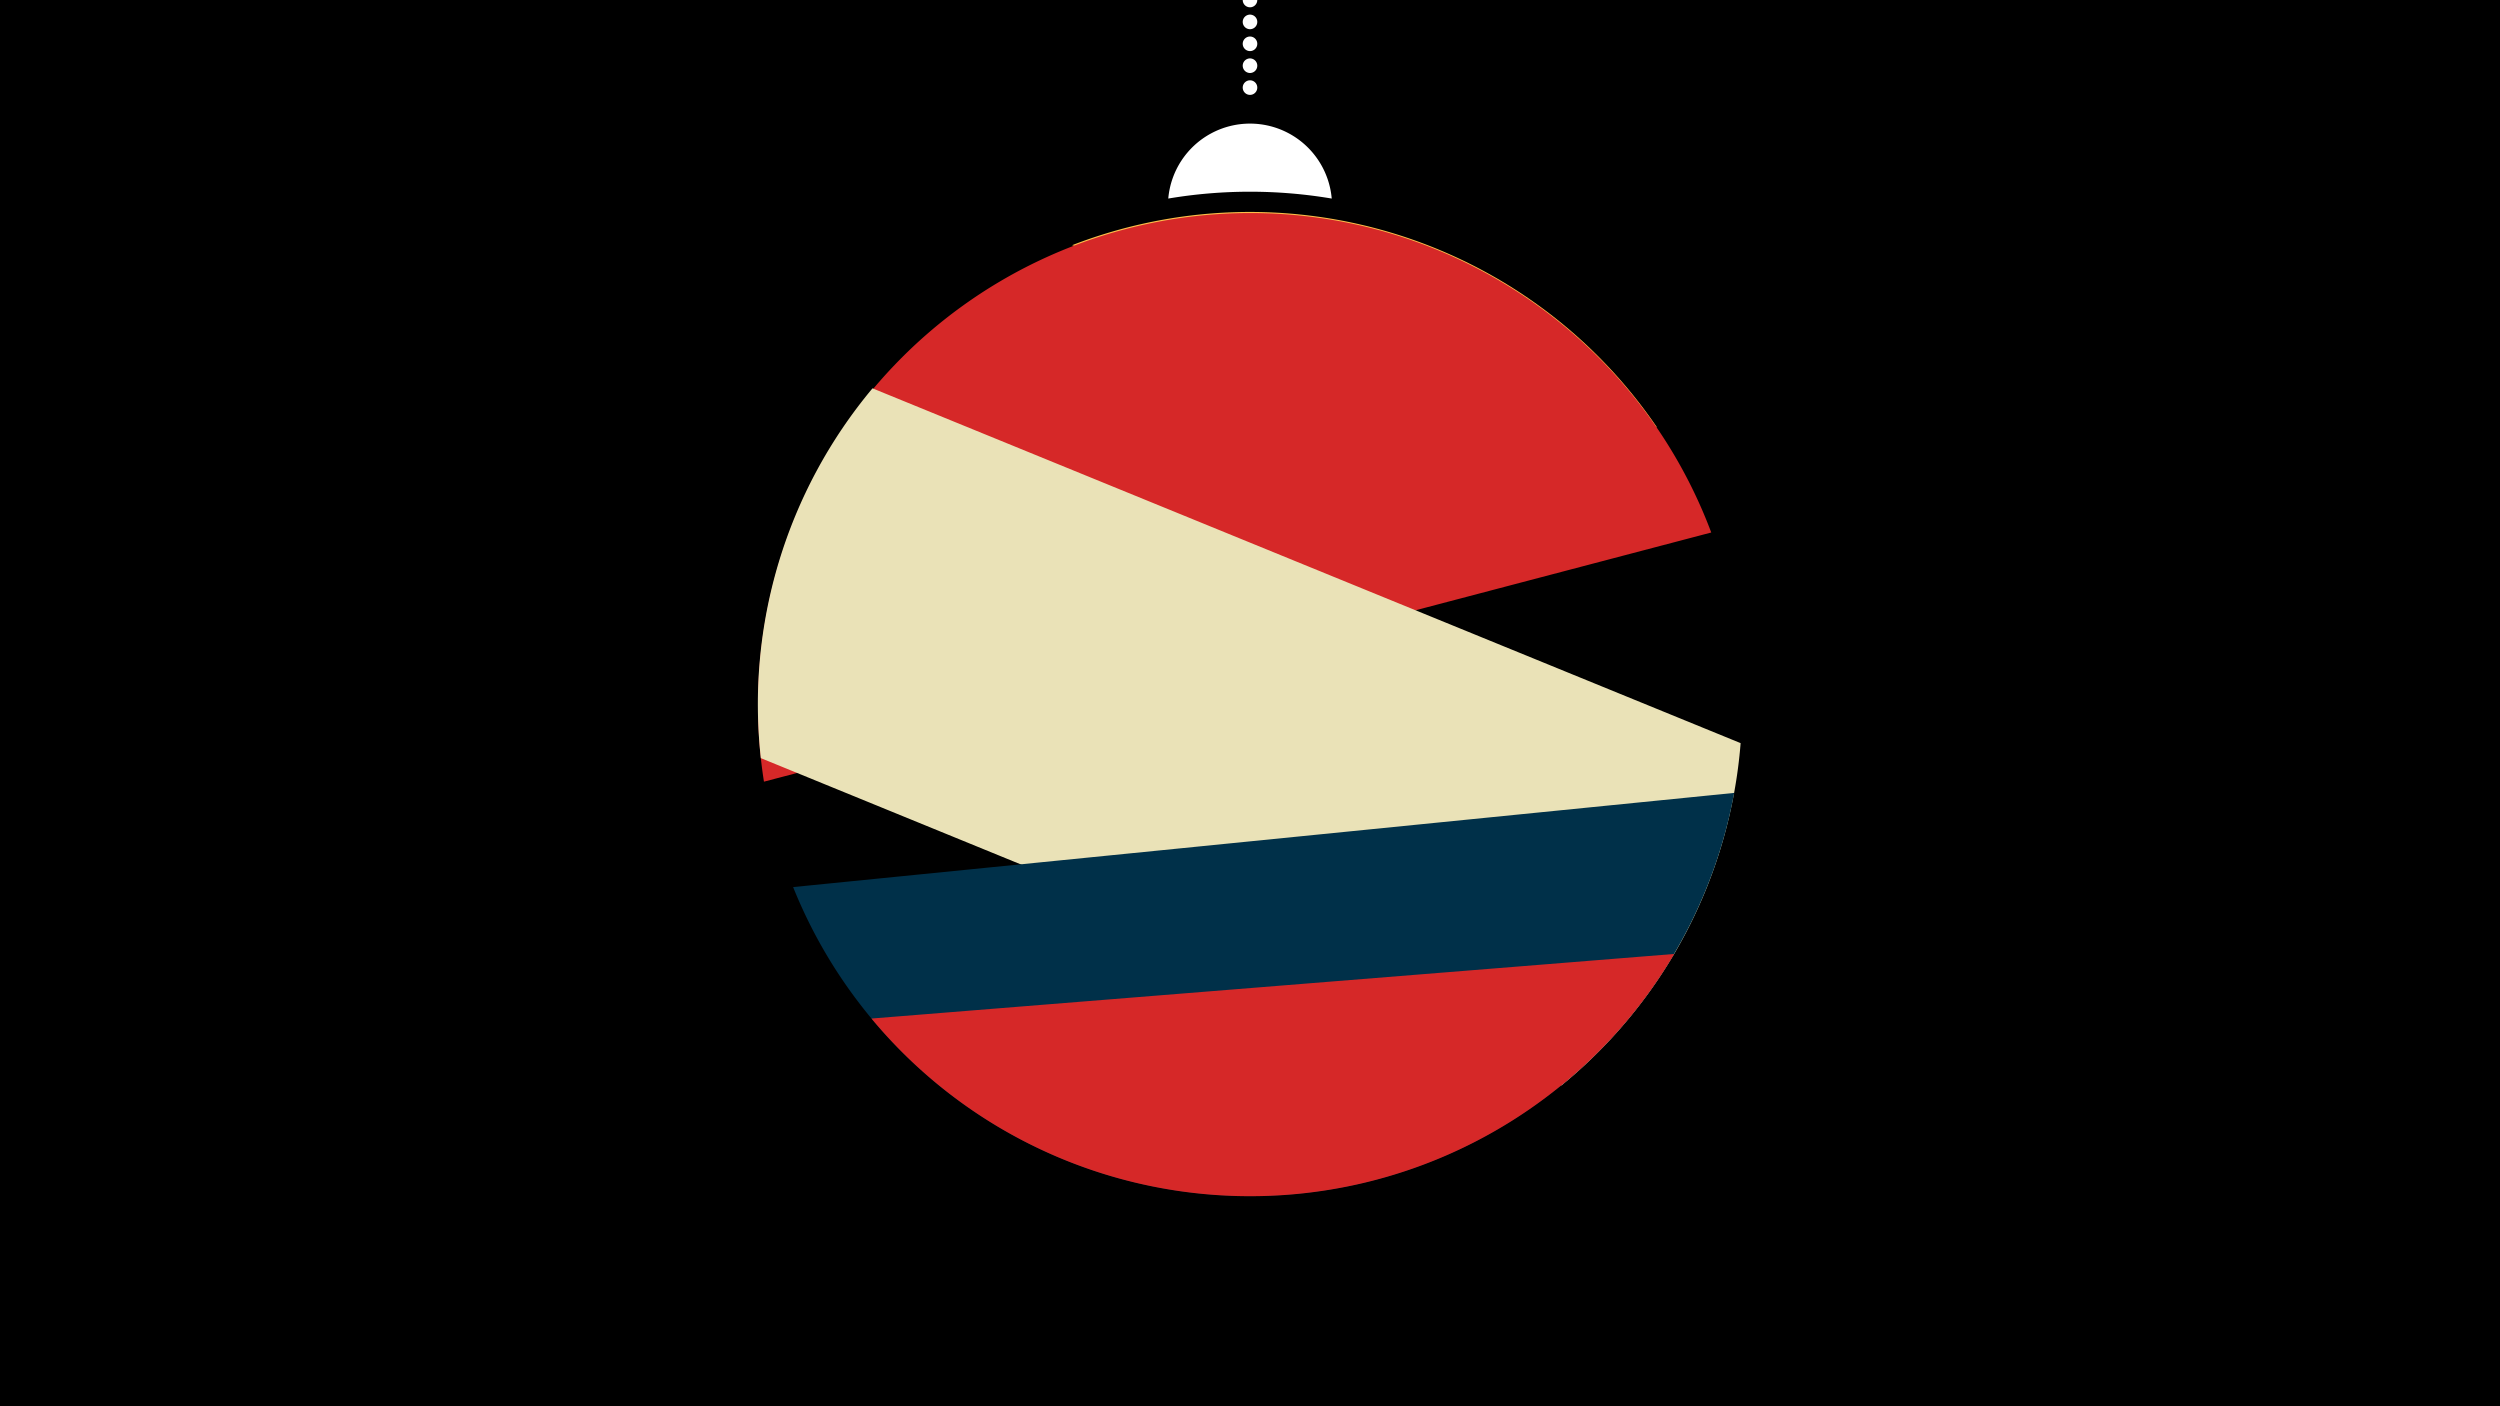 <svg width="1200" height="675" viewBox="-500 -500 1200 675" xmlns="http://www.w3.org/2000/svg"><path d="M-500-500h1200v675h-1200z" fill="#000"/><path d="M139.228,-404.694A 39.375 39.375 0 0 0 60.772 -404.694A 236 236 0 0 1 139.228 -404.694" fill="#fff"/><path d="M100,-500V-447.469" stroke="#fff" stroke-linecap="round" stroke-dasharray="0.01 10.5" stroke-width="7"/><path d="M14.6-382.3l280.8 87.5a236.3 236.3 0 0 0-280.8-87.5" fill="#fcbf49" /><path d="M-133.3-124.8l454.7-119.6a236.3 236.3 0 0 0-454.7 119.6" fill="#d62828" /><path d="M-134.8-136.1l384.3 157.1a236.3 236.3 0 0 0 86-164.3l0 0-416.7-170.3a236.3 236.3 0 0 0-53.6 177.5" fill="#eae2b7" /><path d="M-119.3-74.2l451.7-45.2a236.3 236.3 0 0 1-451.7 45.2" fill="#003049" /><path d="M-81.7-11.1l385.3-31a236.3 236.3 0 0 1-385.3 31" fill="#d62828" /></svg>